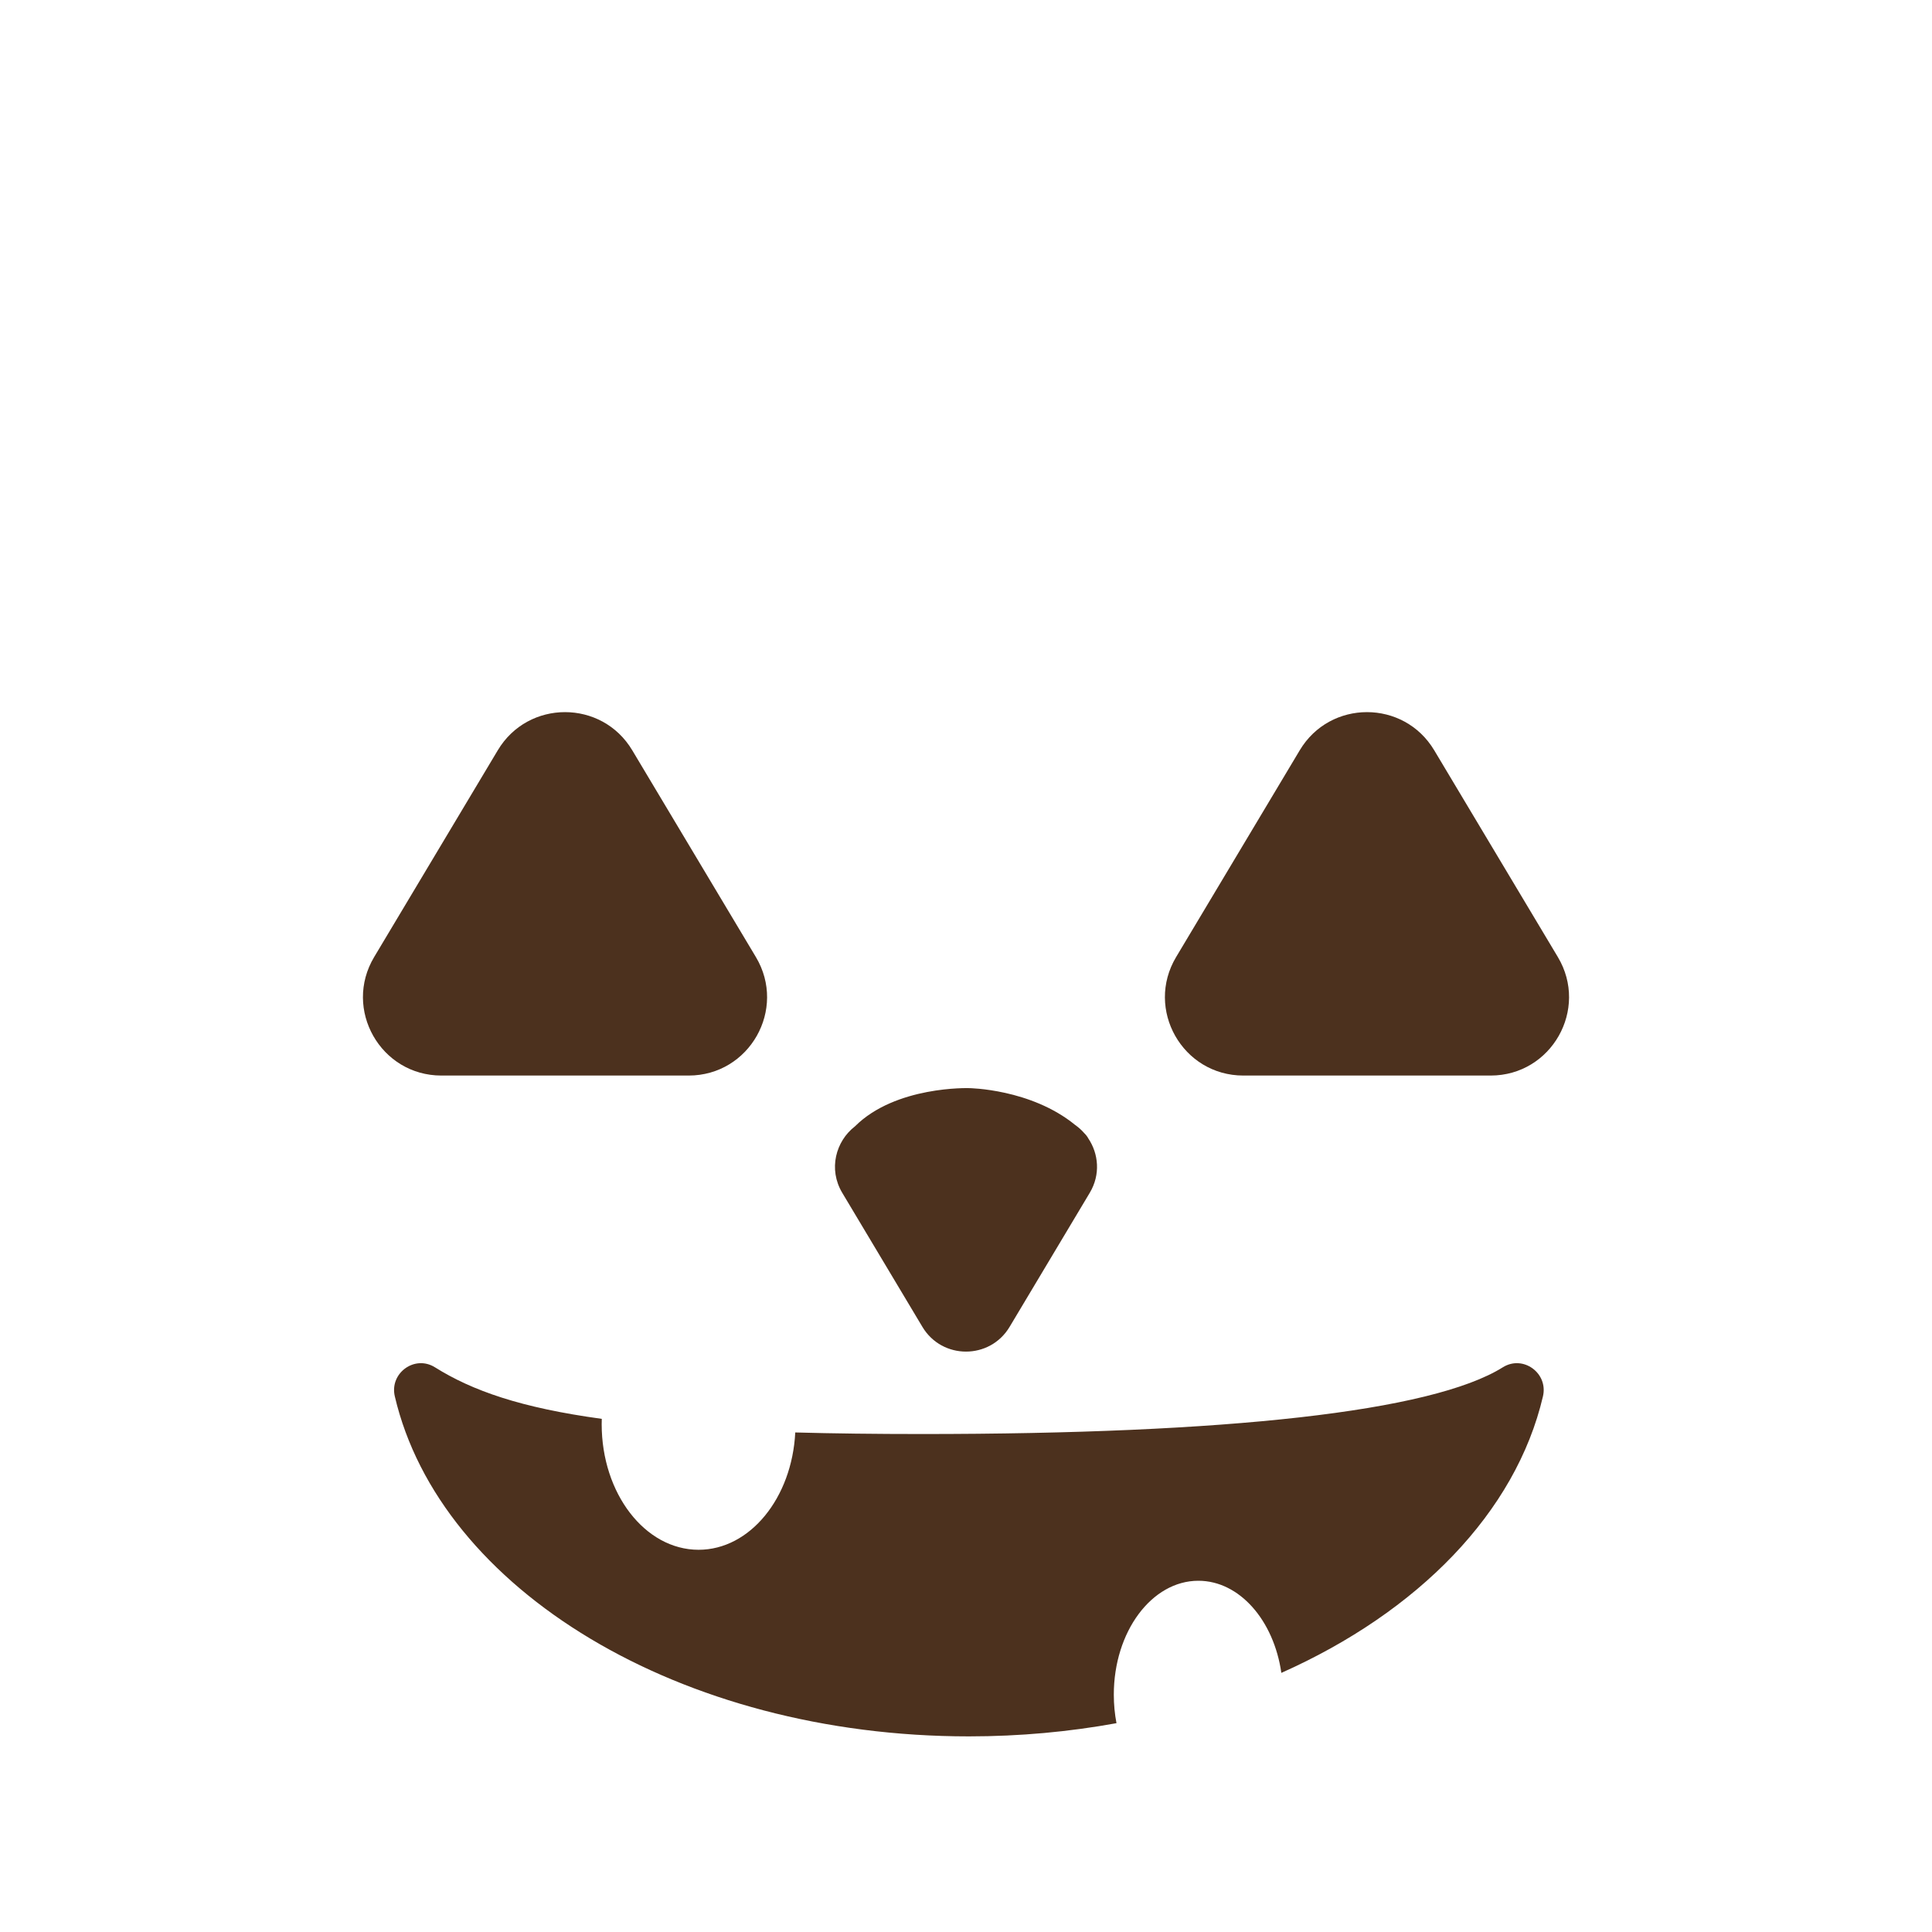 <?xml version="1.0" encoding="iso-8859-1"?>
<!-- Generator: Adobe Illustrator 18.1.1, SVG Export Plug-In . SVG Version: 6.00 Build 0)  -->
<!DOCTYPE svg PUBLIC "-//W3C//DTD SVG 1.1//EN" "http://www.w3.org/Graphics/SVG/1.1/DTD/svg11.dtd">
<svg version="1.1" xmlns="http://www.w3.org/2000/svg" xmlns:xlink="http://www.w3.org/1999/xlink" x="0px" y="0px"
	 viewBox="0 0 512 512" enable-background="new 0 0 512 512" xml:space="preserve">
<g id="Layer_5">
	<path fill="#4C311E" d="M99.156,253.621l32.763-54.794c8.056-13.474,27.576-13.474,35.632,0l32.763,54.794
		c8.273,13.836-1.695,31.411-17.816,31.411h-65.525C100.851,285.032,90.883,267.457,99.156,253.621z M329.503,285.032h65.525
		c16.121,0,26.089-17.575,17.816-31.411l-32.763-54.794c-8.056-13.474-27.576-13.474-35.632,0l-32.763,54.794
		C303.413,267.457,313.382,285.032,329.503,285.032z M288.391,301.66c-0.209-0.408-0.542-0.855-1.038-1.35c0,0,0,0,0,0
		c-0.711-0.814-1.518-1.549-2.414-2.177c-11.76-9.616-28.173-9.767-28.173-9.767s-19.422-0.638-30.198,10.137l0,0
		c-5.094,3.93-7.101,11.353-3.364,17.604l21.244,35.53c5.224,8.737,17.881,8.737,23.105,0l21.244-35.53
		C291.687,311.273,291.14,305.74,288.391,301.66z M398.257,362.35c-18.853,11.805-73.465,17.681-153.911,17.681
		c-12.345,0-23.492-0.139-33.594-0.416c-0.874,17.36-12.006,31.092-25.62,31.092c-14.183,0-25.681-14.904-25.681-33.289
		c0-0.472,0.012-0.941,0.027-1.408c-21.504-2.938-34.35-7.488-44.206-13.659c-5.362-3.358-12.085,1.529-10.644,7.689
		c11.955,51.11,75.518,90.118,152.136,90.118c13.516,0,26.623-1.219,39.115-3.499c-0.462-2.415-0.708-4.948-0.708-7.557
		c0-16.67,10.032-30.184,22.407-30.184c10.909,0,19.992,10.503,21.993,24.411c36.21-16.125,62.13-42.509,69.33-73.288
		C410.342,363.879,403.62,358.992,398.257,362.35z"/>
</g>
<g id="Layer_1">
</g>
</svg>
